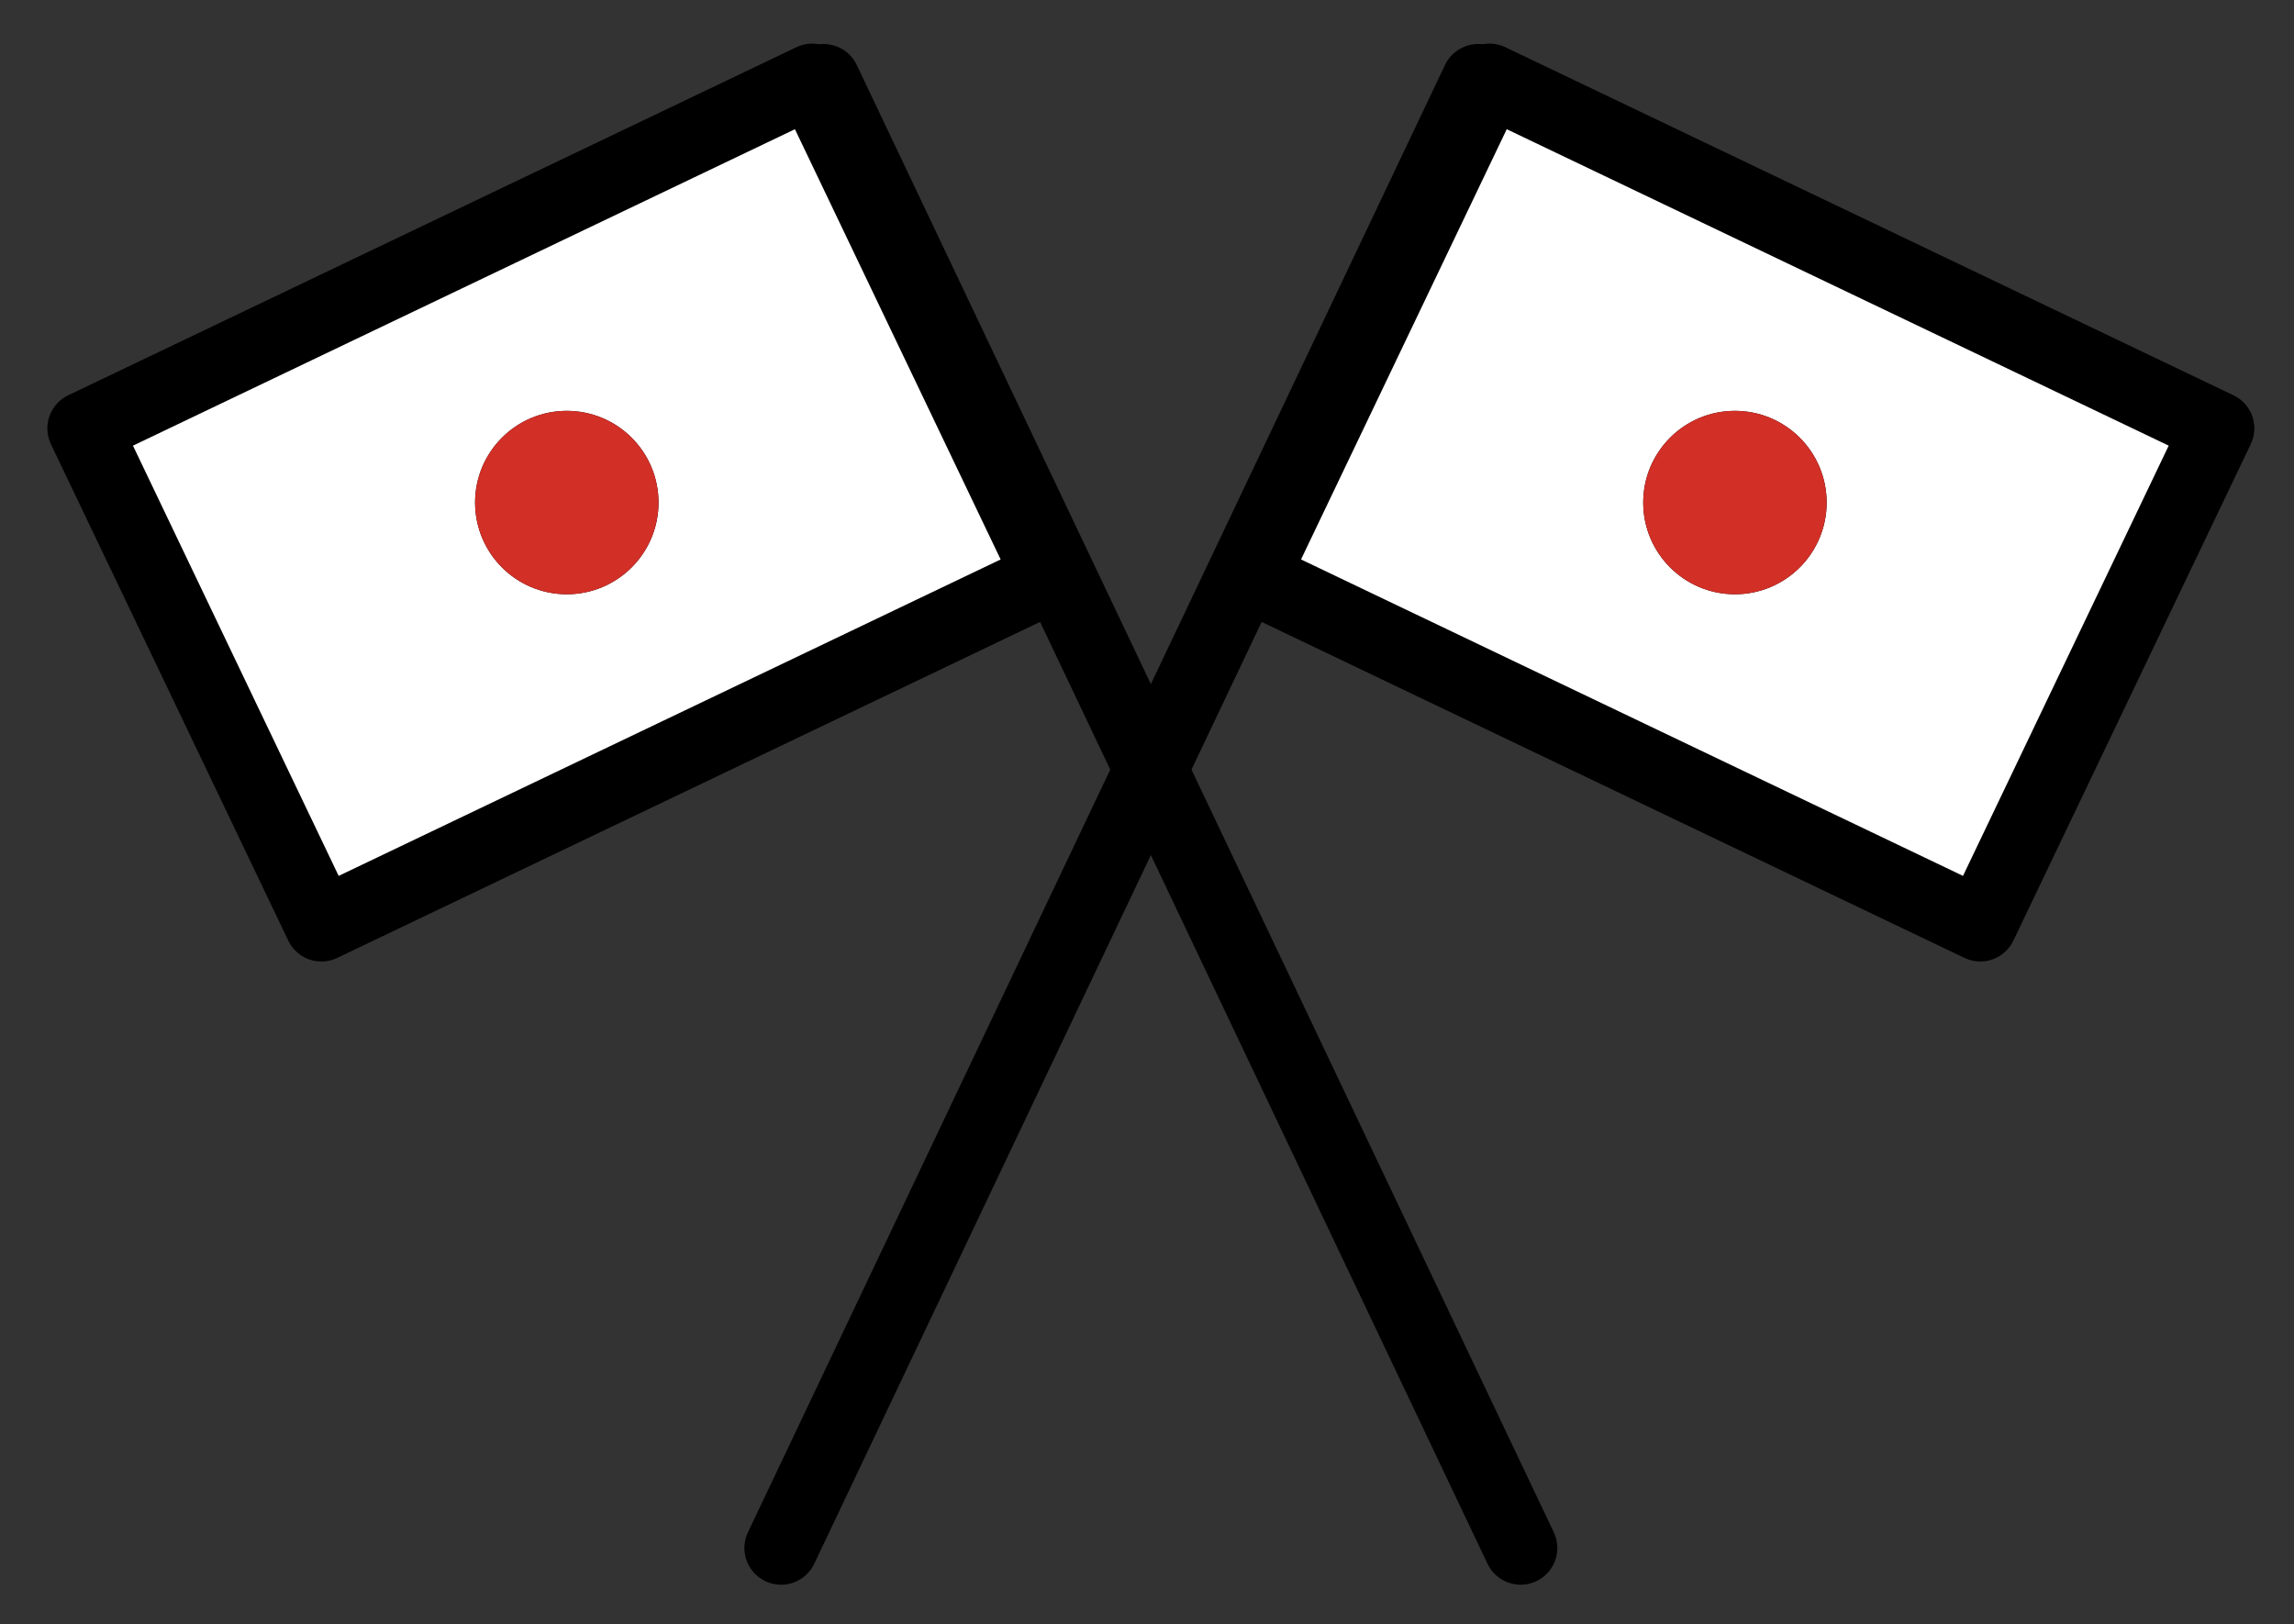 <svg xmlns="http://www.w3.org/2000/svg" role="img" viewBox="4.55 13.80 62.53 44.28"><rect x="4.55" y="13.80" width="62.53" height="44.28" fill="#333333" stroke="none"/><title>1F38C.svg</title><g id="color"><path fill="#fff" d="M9 20H31V35H9z" transform="rotate(-25.551 20 27.5)"/><path fill="#fff" d="M40.841 20H62.841V35H40.841z" transform="rotate(-154.449 51.84 27.5)"/><circle cx="20" cy="27.5" r="2.5"/><circle cx="51.841" cy="27.5" r="2.5"/></g><g id="line"><g id="Flag" fill="none" stroke="#000" stroke-linecap="round" stroke-linejoin="round" stroke-width="2"><path d="M46 56L27 16"/><path d="M9 20H31V35H9z" transform="rotate(-25.551 20 27.5)"/><path d="M25.841 56L44.841 16"/><path d="M40.841 20H62.841V35H40.841z" transform="rotate(-154.449 51.84 27.5)"/></g></g><g id="color-foreground" fill="#d22f27"><circle cx="20" cy="27.5" r="2.5"/><circle cx="51.841" cy="27.5" r="2.5"/></g></svg>